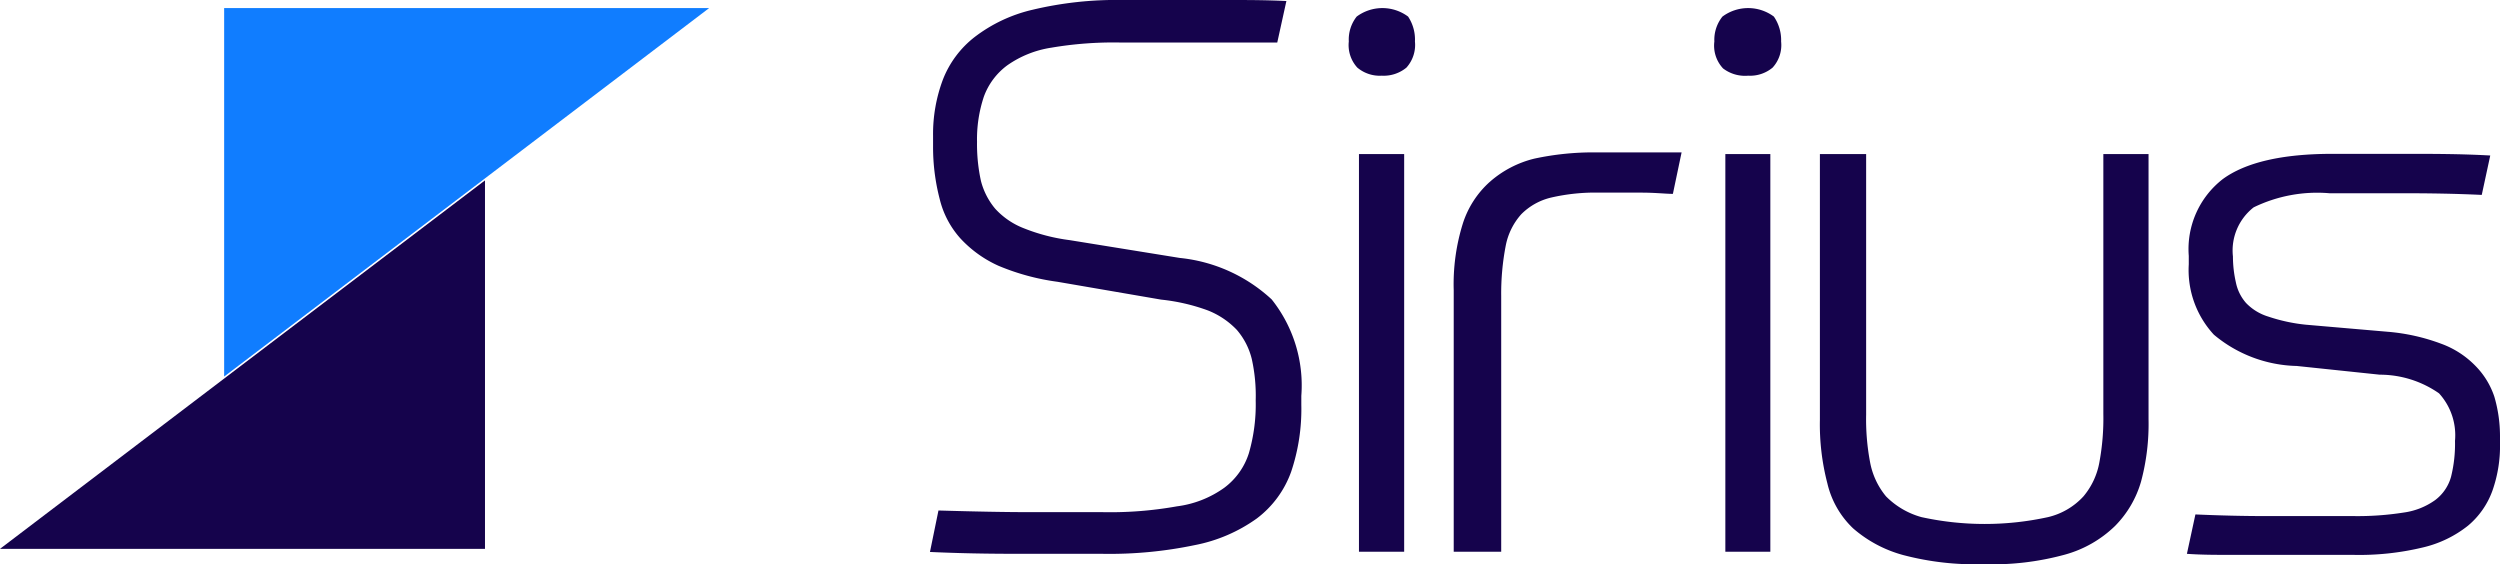 <svg xmlns="http://www.w3.org/2000/svg" viewBox="0 0 120.57 27.21"><defs><style>.cls-1{fill:#15034c;}.cls-2{fill:#107dff;}</style></defs><g id="Camada_2" data-name="Camada 2"><g id="Camada_1-2" data-name="Camada 1"><path class="cls-1" d="M56.9,12.44a7.65,7.65,0,0,1,4.43,2,6.65,6.65,0,0,1,1.43,4.65v.44a9.44,9.44,0,0,1-.49,3.22A4.87,4.87,0,0,1,60.62,25a7.61,7.61,0,0,1-3,1.29,20.06,20.06,0,0,1-4.43.42h-3.5c-1.29,0-2.89,0-4.84-.09l.41-2c1.71.05,3.19.08,4.43.08h3.47a18.31,18.31,0,0,0,3.6-.28,5,5,0,0,0,2.29-.9,3.33,3.33,0,0,0,1.18-1.66,8.44,8.44,0,0,0,.33-2.55,8.14,8.14,0,0,0-.19-2,3.39,3.39,0,0,0-.72-1.4,3.91,3.91,0,0,0-1.4-.94A9.33,9.33,0,0,0,56,14.45L51,13.59a11.16,11.16,0,0,1-2.84-.77,5.65,5.65,0,0,1-1.84-1.32,4.38,4.38,0,0,1-1-1.9A9.92,9.92,0,0,1,45,7.07V6.55a7.46,7.46,0,0,1,.47-2.7A4.8,4.8,0,0,1,47,1.79,7.3,7.3,0,0,1,49.8.47,17.41,17.41,0,0,1,54.12,0H57.4c.6,0,1.26,0,2,0s1.62,0,2.64.05l-.44,2c-.94,0-1.79,0-2.53,0s-1.41,0-2,0H54a17.88,17.88,0,0,0-3.3.25,5,5,0,0,0-2.12.85,3.26,3.26,0,0,0-1.13,1.51,6.49,6.49,0,0,0-.33,2.18,8.27,8.27,0,0,0,.19,1.89A3.39,3.39,0,0,0,48,10.07a3.66,3.66,0,0,0,1.38.94,9,9,0,0,0,2.2.57Z"/><path class="cls-1" d="M65.54,7.43h2.18V26.61H65.54ZM68.24,2a1.64,1.64,0,0,1-.41,1.26,1.72,1.72,0,0,1-1.19.39,1.68,1.68,0,0,1-1.18-.39A1.61,1.61,0,0,1,65.05,2,1.79,1.79,0,0,1,65.43.8a2.08,2.08,0,0,1,2.48,0A2,2,0,0,1,68.24,2Z"/><path class="cls-1" d="M70.11,26.64V14a9.81,9.81,0,0,1,.44-3.22,4.56,4.56,0,0,1,1.29-2A5.07,5.07,0,0,1,74,7.65a13.47,13.47,0,0,1,3-.3h2.33c.75,0,1.32,0,1.77,0l-.42,2c-.33,0-.85-.06-1.54-.06l-2,0a9.45,9.45,0,0,0-2.34.24,3,3,0,0,0-1.43.8,3.17,3.17,0,0,0-.75,1.51,12.15,12.15,0,0,0-.22,2.43V26.61H70.11Z"/><path class="cls-1" d="M83.21,7.43h2.17V26.61H83.21ZM85.9,2a1.61,1.61,0,0,1-.41,1.26,1.69,1.69,0,0,1-1.18.39A1.74,1.74,0,0,1,83.1,3.3,1.61,1.61,0,0,1,82.68,2,1.79,1.79,0,0,1,83.07.8a2.08,2.08,0,0,1,2.48,0A2,2,0,0,1,85.9,2Z"/><path class="cls-1" d="M95.64,27.21a13.59,13.59,0,0,1-3.85-.44,6.11,6.11,0,0,1-2.42-1.29,4.36,4.36,0,0,1-1.24-2.17,11.27,11.27,0,0,1-.36-3.06V7.43H90V20a11.14,11.14,0,0,0,.19,2.29,3.61,3.61,0,0,0,.77,1.65,3.84,3.84,0,0,0,1.71,1,14.26,14.26,0,0,0,6.1,0,3.36,3.36,0,0,0,1.71-1,3.51,3.51,0,0,0,.77-1.65,11.65,11.65,0,0,0,.19-2.34V7.43h2.18V20.22a10.72,10.72,0,0,1-.36,3A5,5,0,0,1,102,25.37a5.59,5.59,0,0,1-2.42,1.38A13.26,13.26,0,0,1,95.64,27.21Z"/><path class="cls-1" d="M115.15,16a9.57,9.57,0,0,1,2.59.58,4.41,4.41,0,0,1,1.65,1.07,3.84,3.84,0,0,1,.91,1.49,6.8,6.8,0,0,1,.27,1.87v.33a6.52,6.52,0,0,1-.36,2.31,3.94,3.94,0,0,1-1.18,1.7,5.5,5.5,0,0,1-2.17,1.05,13.08,13.08,0,0,1-3.39.36h-4.1c-.63,0-1.26,0-1.9,0s-1.29,0-2-.05l.41-1.9c1.13.05,2.28.08,3.49.08h4.16a14.25,14.25,0,0,0,2.39-.17,3.39,3.39,0,0,0,1.52-.6,2.1,2.1,0,0,0,.77-1.13,6.57,6.57,0,0,0,.19-1.73,3,3,0,0,0-.77-2.29,5,5,0,0,0-2.86-.9l-4-.42a6.44,6.44,0,0,1-4-1.51,4.59,4.59,0,0,1-1.21-3.39v-.41a4.27,4.27,0,0,1,1.65-3.71c1.1-.8,2.86-1.21,5.26-1.21h3.63c1.24,0,2.59,0,4,.08l-.41,1.9c-1.26-.06-2.53-.08-3.8-.08h-3.54a7,7,0,0,0-3.66.68,2.64,2.64,0,0,0-1,2.37,5.65,5.65,0,0,0,.14,1.24,2.15,2.15,0,0,0,.49,1,2.49,2.49,0,0,0,1.08.66,8.27,8.27,0,0,0,1.81.39Z"/><polygon class="cls-1" points="23.39 26.47 23.39 8.7 0 26.47 23.39 26.47"/><polygon class="cls-2" points="10.81 0.39 10.81 18.16 34.2 0.39 10.81 0.39"/></g></g></svg>